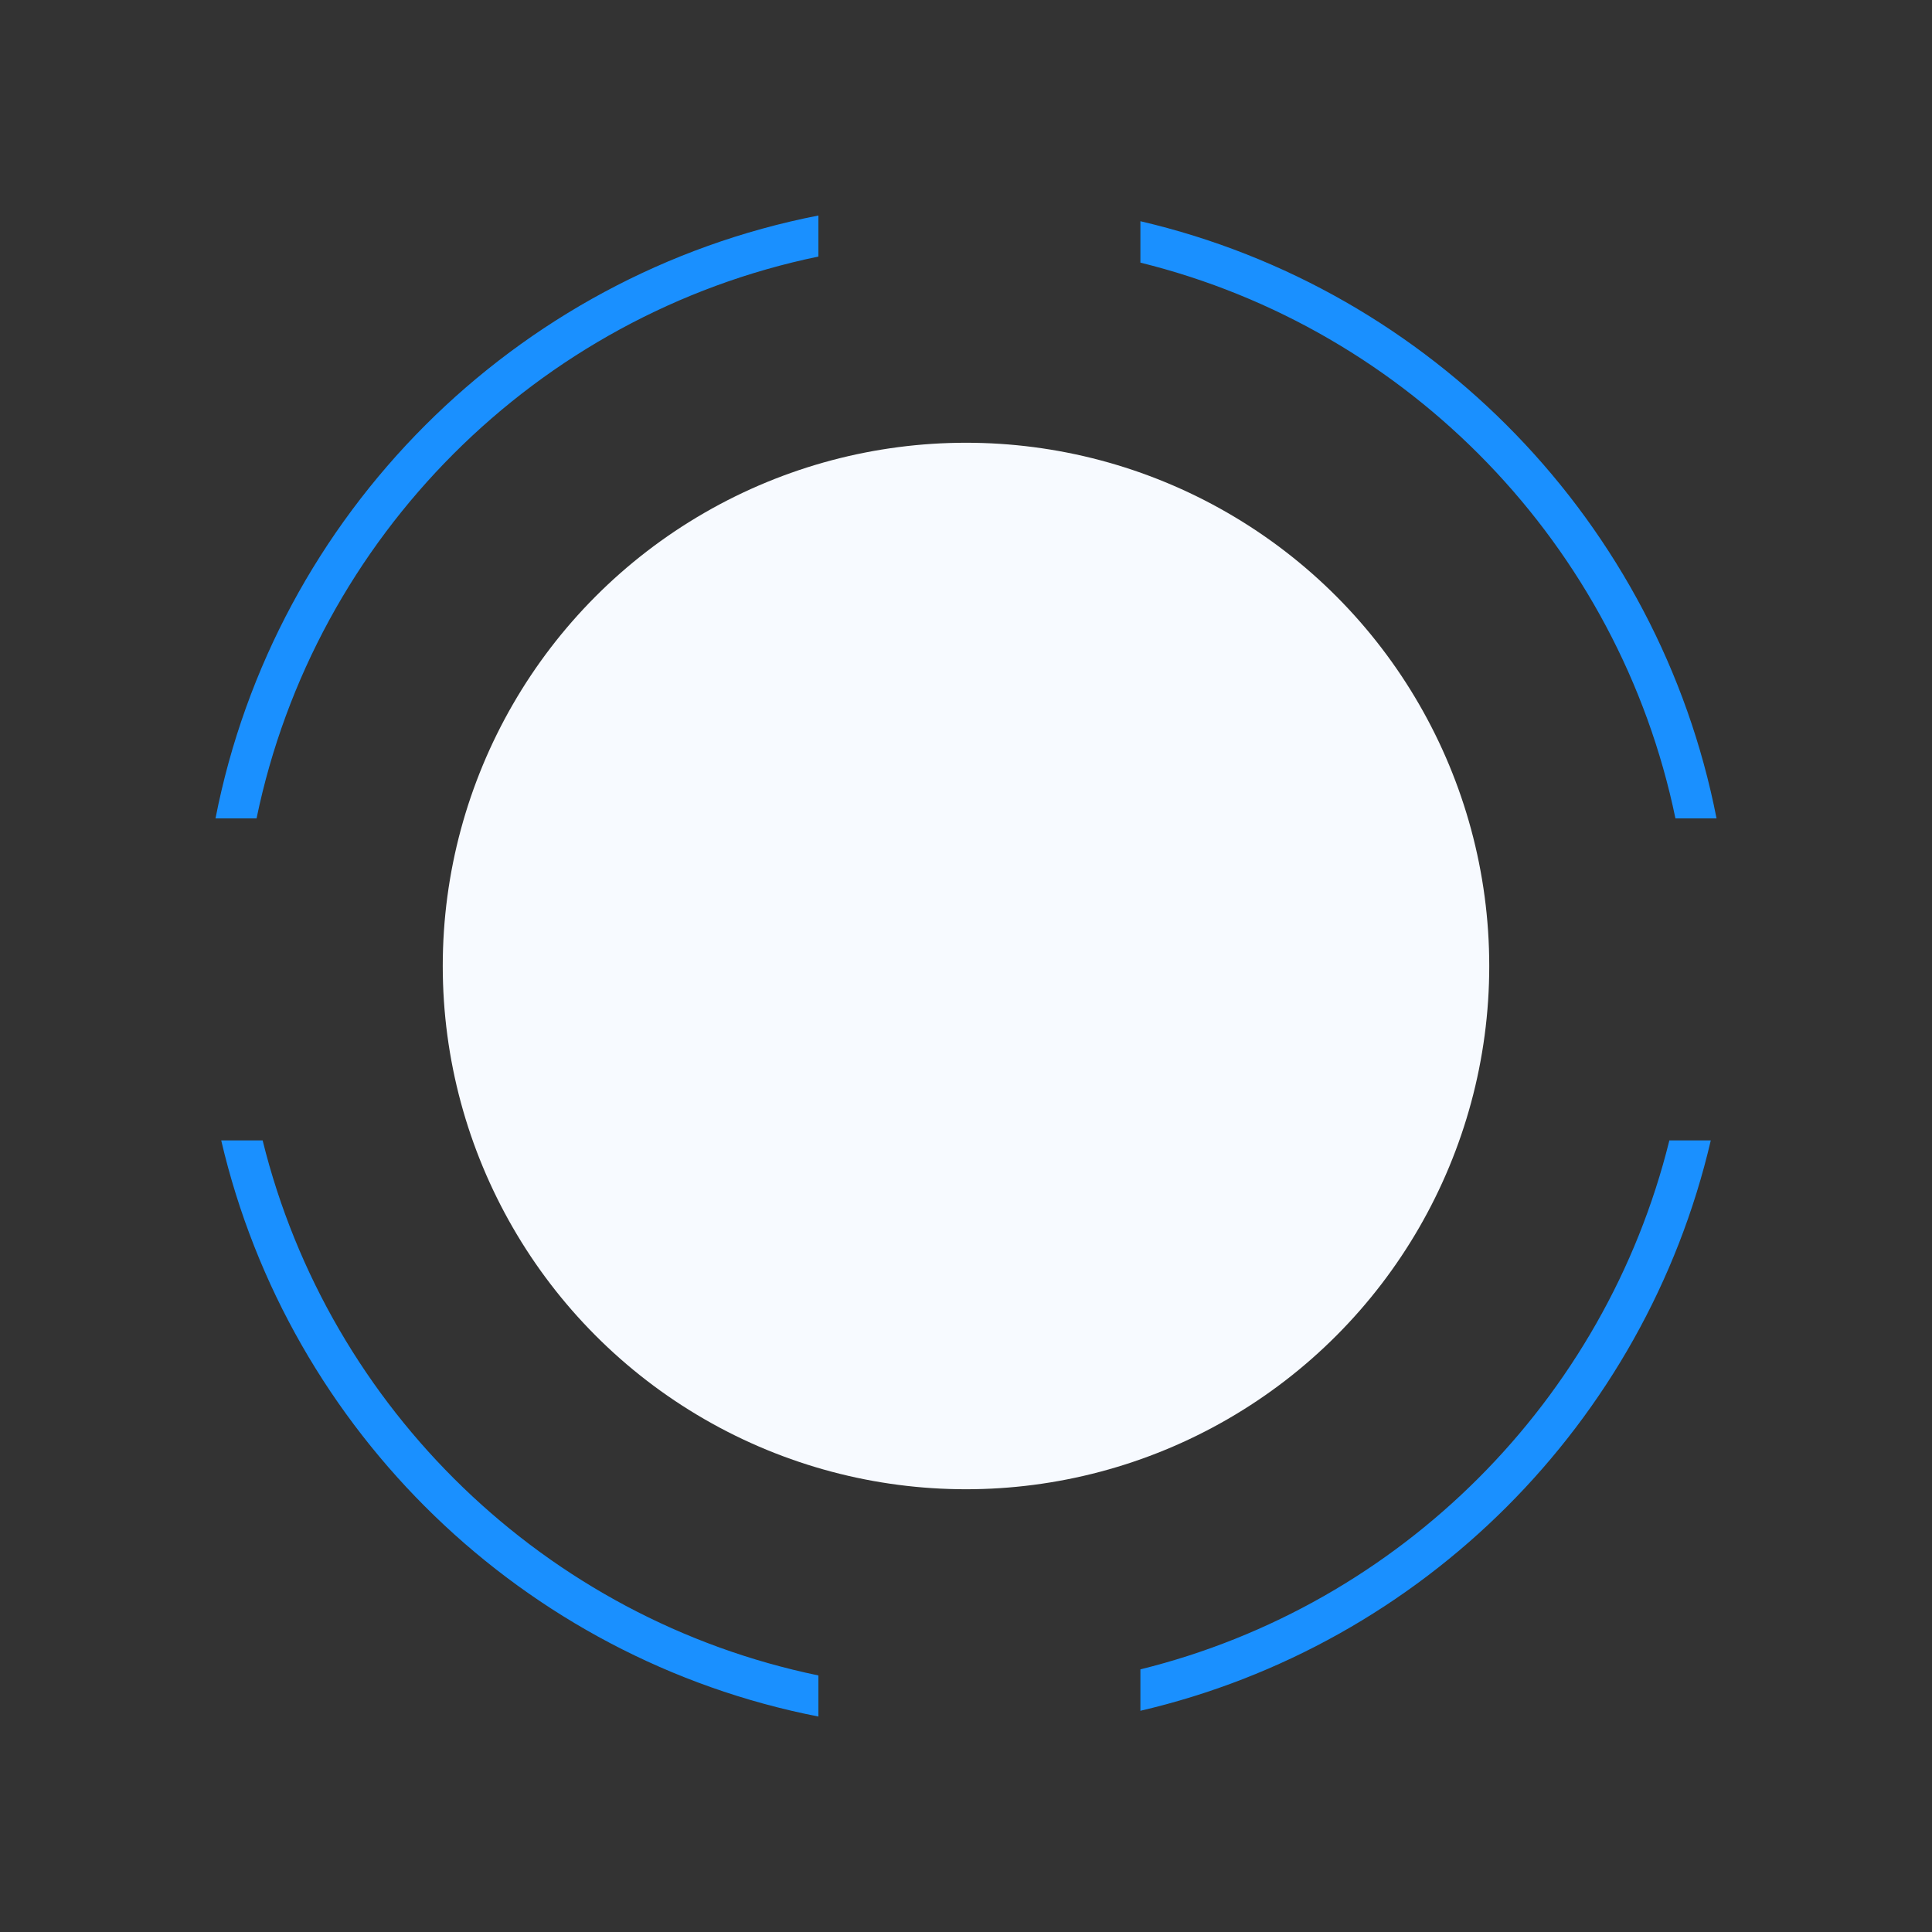 <svg width="48" height="48" viewBox="0 0 48 48" fill="none" xmlns="http://www.w3.org/2000/svg">
<rect x="0" y="0" width="48" height="48" fill="#333333" stroke="none"/>
<path fill-rule="evenodd" clip-rule="evenodd" d="M20.333 5.354C12.781 6.83 6.83 12.781 5.354 20.333H6.374C7.822 13.334 13.334 7.822 20.333 6.374V5.354ZM41.626 20.333C40.224 13.558 35.014 8.176 28.333 6.525V5.496C35.568 7.184 41.214 13.005 42.647 20.333H41.626ZM28.333 41.475C34.793 39.878 39.878 34.793 41.475 28.333H42.504C40.868 35.347 35.347 40.868 28.333 42.504V41.475ZM6.525 28.333C8.176 35.014 13.558 40.224 20.333 41.626V42.647C13.005 41.214 7.184 35.568 5.496 28.333H6.525Z" fill="#1A90FF"/>
<circle cx="24" cy="24" r="13" fill="#F7FAFF"/>
</svg>
